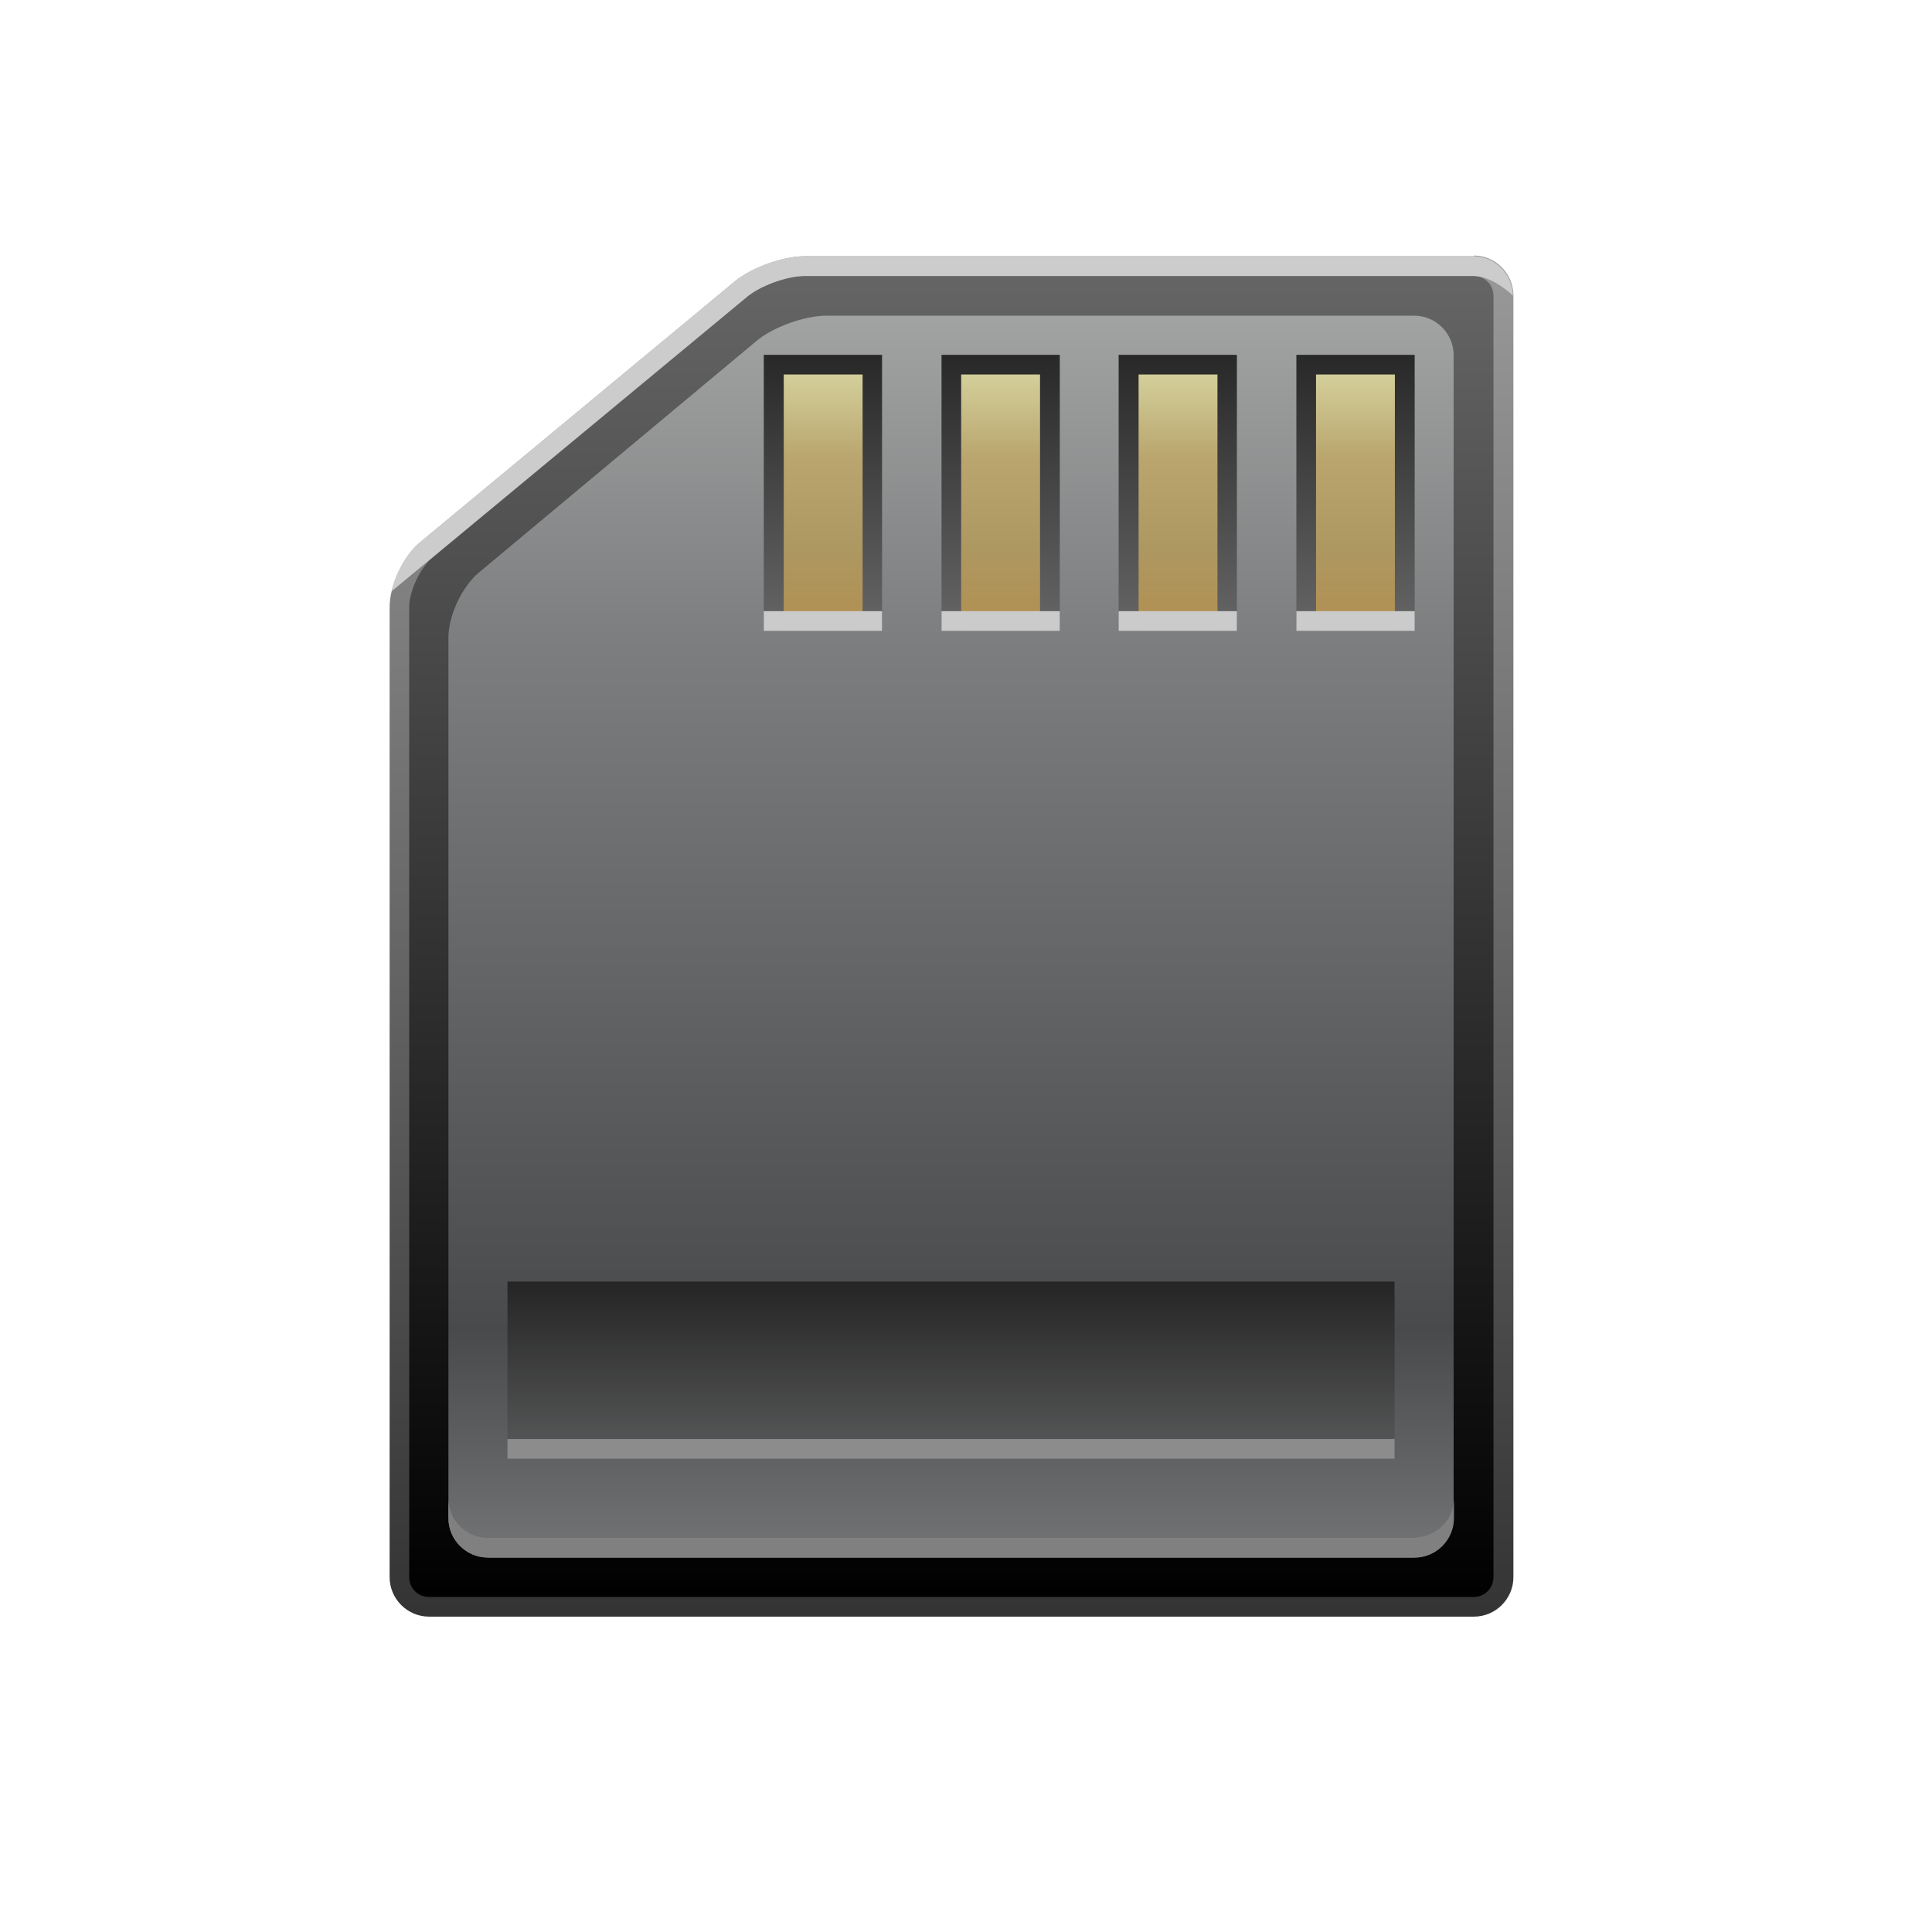 <?xml version="1.0" encoding="UTF-8"?>
<!DOCTYPE svg PUBLIC "-//W3C//DTD SVG 1.1 Tiny//EN" "http://www.w3.org/Graphics/SVG/1.1/DTD/svg11-tiny.dtd">
<svg baseProfile="tiny" height="60" viewBox="0 0 60 60" width="60" xmlns="http://www.w3.org/2000/svg" xmlns:xlink="http://www.w3.org/1999/xlink">
<g>
<linearGradient gradientUnits="userSpaceOnUse" id="SVGID_1_" x1="29.54" x2="29.54" y1="8.111" y2="49.9">
<stop offset="0" stop-color="#666666"/>
<stop offset="1" stop-color="#000000"/>
</linearGradient>
<path d="M22.91,9.039c0.511-0.425,1.472-0.771,2.136-0.771h20.48c0.664,0,1.207,0.542,1.207,1.206v39.21c0,0.663-0.543,1.206-1.207,1.206h-31.98c-0.663,0-1.207-0.543-1.207-1.206v-29.69c0-0.663,0.418-1.553,0.929-1.977l9.63-7.991z" fill="url(#SVGID_1_)"/>
<linearGradient gradientUnits="userSpaceOnUse" id="SVGID_2_" x1="29.54" x2="29.54" y1="7.959" y2="50.51">
<stop offset="0" stop-color="#999999"/>
<stop offset="1" stop-color="#333333"/>
</linearGradient>
<path d="M45.77,8.571c0.338,0,0.611,0.274,0.611,0.612v39.8c0,0.338-0.273,0.612-0.611,0.612h-32.45c-0.338,0-0.612-0.274-0.612-0.612v-30.13c0-0.49,0.344-1.222,0.721-1.535l9.78-8.105c0.412-0.342,1.242-0.642,1.777-0.642h20.79m0.004-0.614h-20.79c-0.674,0-1.648,0.352-2.167,0.781l-9.78,8.107c-0.519,0.43-0.943,1.332-0.943,2.006v30.13c0,0.673,0.551,1.225,1.225,1.225h32.45c0.673,0,1.225-0.552,1.225-1.225v-39.82c-0.01-0.674-0.56-1.225-1.23-1.225z" fill="url(#SVGID_2_)"/>
<linearGradient gradientUnits="userSpaceOnUse" id="SVGID_3_" x1="29.54" x2="29.54" y1="9.65" y2="48.37">
<stop offset="0" stop-color="#A2A4A4"/>
<stop offset="0.261" stop-color="#7D7E7F"/>
<stop offset="0.818" stop-color="#494A4B"/>
<stop offset="1" stop-color="#727475"/>
</linearGradient>
<path d="M15.15,48.37c-0.673,0-1.224-0.551-1.224-1.225v-27.35c0-0.673,0.423-1.577,0.94-2.009l8.629-7.198c0.517-0.432,1.491-0.784,2.165-0.784h18.26c0.673,0,1.224,0.552,1.224,1.225v36.12c0,0.674-0.551,1.225-1.224,1.225h-28.77z" fill="url(#SVGID_3_)"/>
<path d="M43.93,47.76h-28.78c-0.673,0-1.224-0.552-1.224-1.224v0.611c0,0.674,0.551,1.225,1.224,1.225h28.78c0.673,0,1.224-0.551,1.224-1.225v-0.611c0,0.65-0.55,1.21-1.22,1.21z" fill="#808080"/>
<linearGradient gradientUnits="userSpaceOnUse" id="SVGID_4_" x1="29.54" x2="29.54" y1="39.8" y2="45.46">
<stop offset="0" stop-color="#252525"/>
<stop offset="1" stop-color="#5A5B5C"/>
</linearGradient>
<rect fill="url(#SVGID_4_)" height="5.511" width="27.55" x="15.76" y="39.8"/>
<linearGradient gradientUnits="userSpaceOnUse" id="SVGID_5_" x1="42.09" x2="42.09" y1="19.59" y2="11.02">
<stop offset="0" stop-color="#666666"/>
<stop offset="1" stop-color="#282828"/>
</linearGradient>
<rect fill="url(#SVGID_5_)" height="8.571" width="3.674" x="40.26" y="11.02"/>
<linearGradient gradientUnits="userSpaceOnUse" id="SVGID_6_" x1="42.09" x2="42.09" y1="11.49" y2="19.86">
<stop offset="0" stop-color="#D5D19D"/>
<stop offset="0.33" stop-color="#B9A56D"/>
<stop offset="0.66" stop-color="#AD9861"/>
<stop offset="1" stop-color="#B38E4E"/>
</linearGradient>
<rect fill="url(#SVGID_6_)" height="7.959" width="2.449" x="40.87" y="11.63"/>
<rect fill="#CBCBCB" height="0.612" width="3.674" x="40.26" y="18.98"/>
<linearGradient gradientUnits="userSpaceOnUse" id="SVGID_7_" x1="36.58" x2="36.58" y1="19.59" y2="11.02">
<stop offset="0" stop-color="#666666"/>
<stop offset="1" stop-color="#282828"/>
</linearGradient>
<rect fill="url(#SVGID_7_)" height="8.571" width="3.673" x="34.74" y="11.02"/>
<linearGradient gradientUnits="userSpaceOnUse" id="SVGID_8_" x1="36.58" x2="36.58" y1="11.49" y2="19.86">
<stop offset="0" stop-color="#D5D19D"/>
<stop offset="0.33" stop-color="#B9A56D"/>
<stop offset="0.66" stop-color="#AD9861"/>
<stop offset="1" stop-color="#B38E4E"/>
</linearGradient>
<rect fill="url(#SVGID_8_)" height="7.959" width="2.449" x="35.36" y="11.63"/>
<rect fill="#CBCBCB" height="0.612" width="3.673" x="34.74" y="18.98"/>
<linearGradient gradientUnits="userSpaceOnUse" id="SVGID_9_" x1="31.07" x2="31.07" y1="19.59" y2="11.02">
<stop offset="0" stop-color="#666666"/>
<stop offset="1" stop-color="#282828"/>
</linearGradient>
<rect fill="url(#SVGID_9_)" height="8.571" width="3.673" x="29.24" y="11.02"/>
<linearGradient gradientUnits="userSpaceOnUse" id="SVGID_10_" x1="31.07" x2="31.07" y1="11.49" y2="19.86">
<stop offset="0" stop-color="#D5D19D"/>
<stop offset="0.33" stop-color="#B9A56D"/>
<stop offset="0.66" stop-color="#AD9861"/>
<stop offset="1" stop-color="#B38E4E"/>
</linearGradient>
<rect fill="url(#SVGID_10_)" height="7.959" width="2.449" x="29.85" y="11.63"/>
<rect fill="#CBCBCB" height="0.612" width="3.673" x="29.24" y="18.98"/>
<linearGradient gradientUnits="userSpaceOnUse" id="SVGID_11_" x1="25.56" x2="25.56" y1="19.59" y2="11.02">
<stop offset="0" stop-color="#666666"/>
<stop offset="1" stop-color="#282828"/>
</linearGradient>
<rect fill="url(#SVGID_11_)" height="8.571" width="3.673" x="23.72" y="11.02"/>
<linearGradient gradientUnits="userSpaceOnUse" id="SVGID_12_" x1="25.56" x2="25.56" y1="11.49" y2="19.86">
<stop offset="0" stop-color="#D5D19D"/>
<stop offset="0.33" stop-color="#B9A56D"/>
<stop offset="0.66" stop-color="#AD9861"/>
<stop offset="1" stop-color="#B38E4E"/>
</linearGradient>
<rect fill="url(#SVGID_12_)" height="7.959" width="2.449" x="24.34" y="11.63"/>
<rect fill="#CBCBCB" height="0.612" width="3.673" x="23.72" y="18.98"/>
<rect fill="#8C8C8C" height="0.613" width="27.55" x="15.76" y="44.69"/>
<path d="M45.77,7.959h-20.79c-0.674,0-1.648,0.352-2.167,0.781l-9.78,8.107c-0.4,0.332-0.743,0.947-0.878,1.52,0,0,1.004-0.828,1.269-1.049l9.78-8.105c0.412-0.342,1.242-0.642,1.777-0.642h20.78c0.611,0,1.225,0.612,1.225,0.612-0.01-0.675-0.56-1.226-1.23-1.226z" fill="#CCCCCC"/>
<rect fill="none" height="60" width="60"/>
</g>
</svg>
